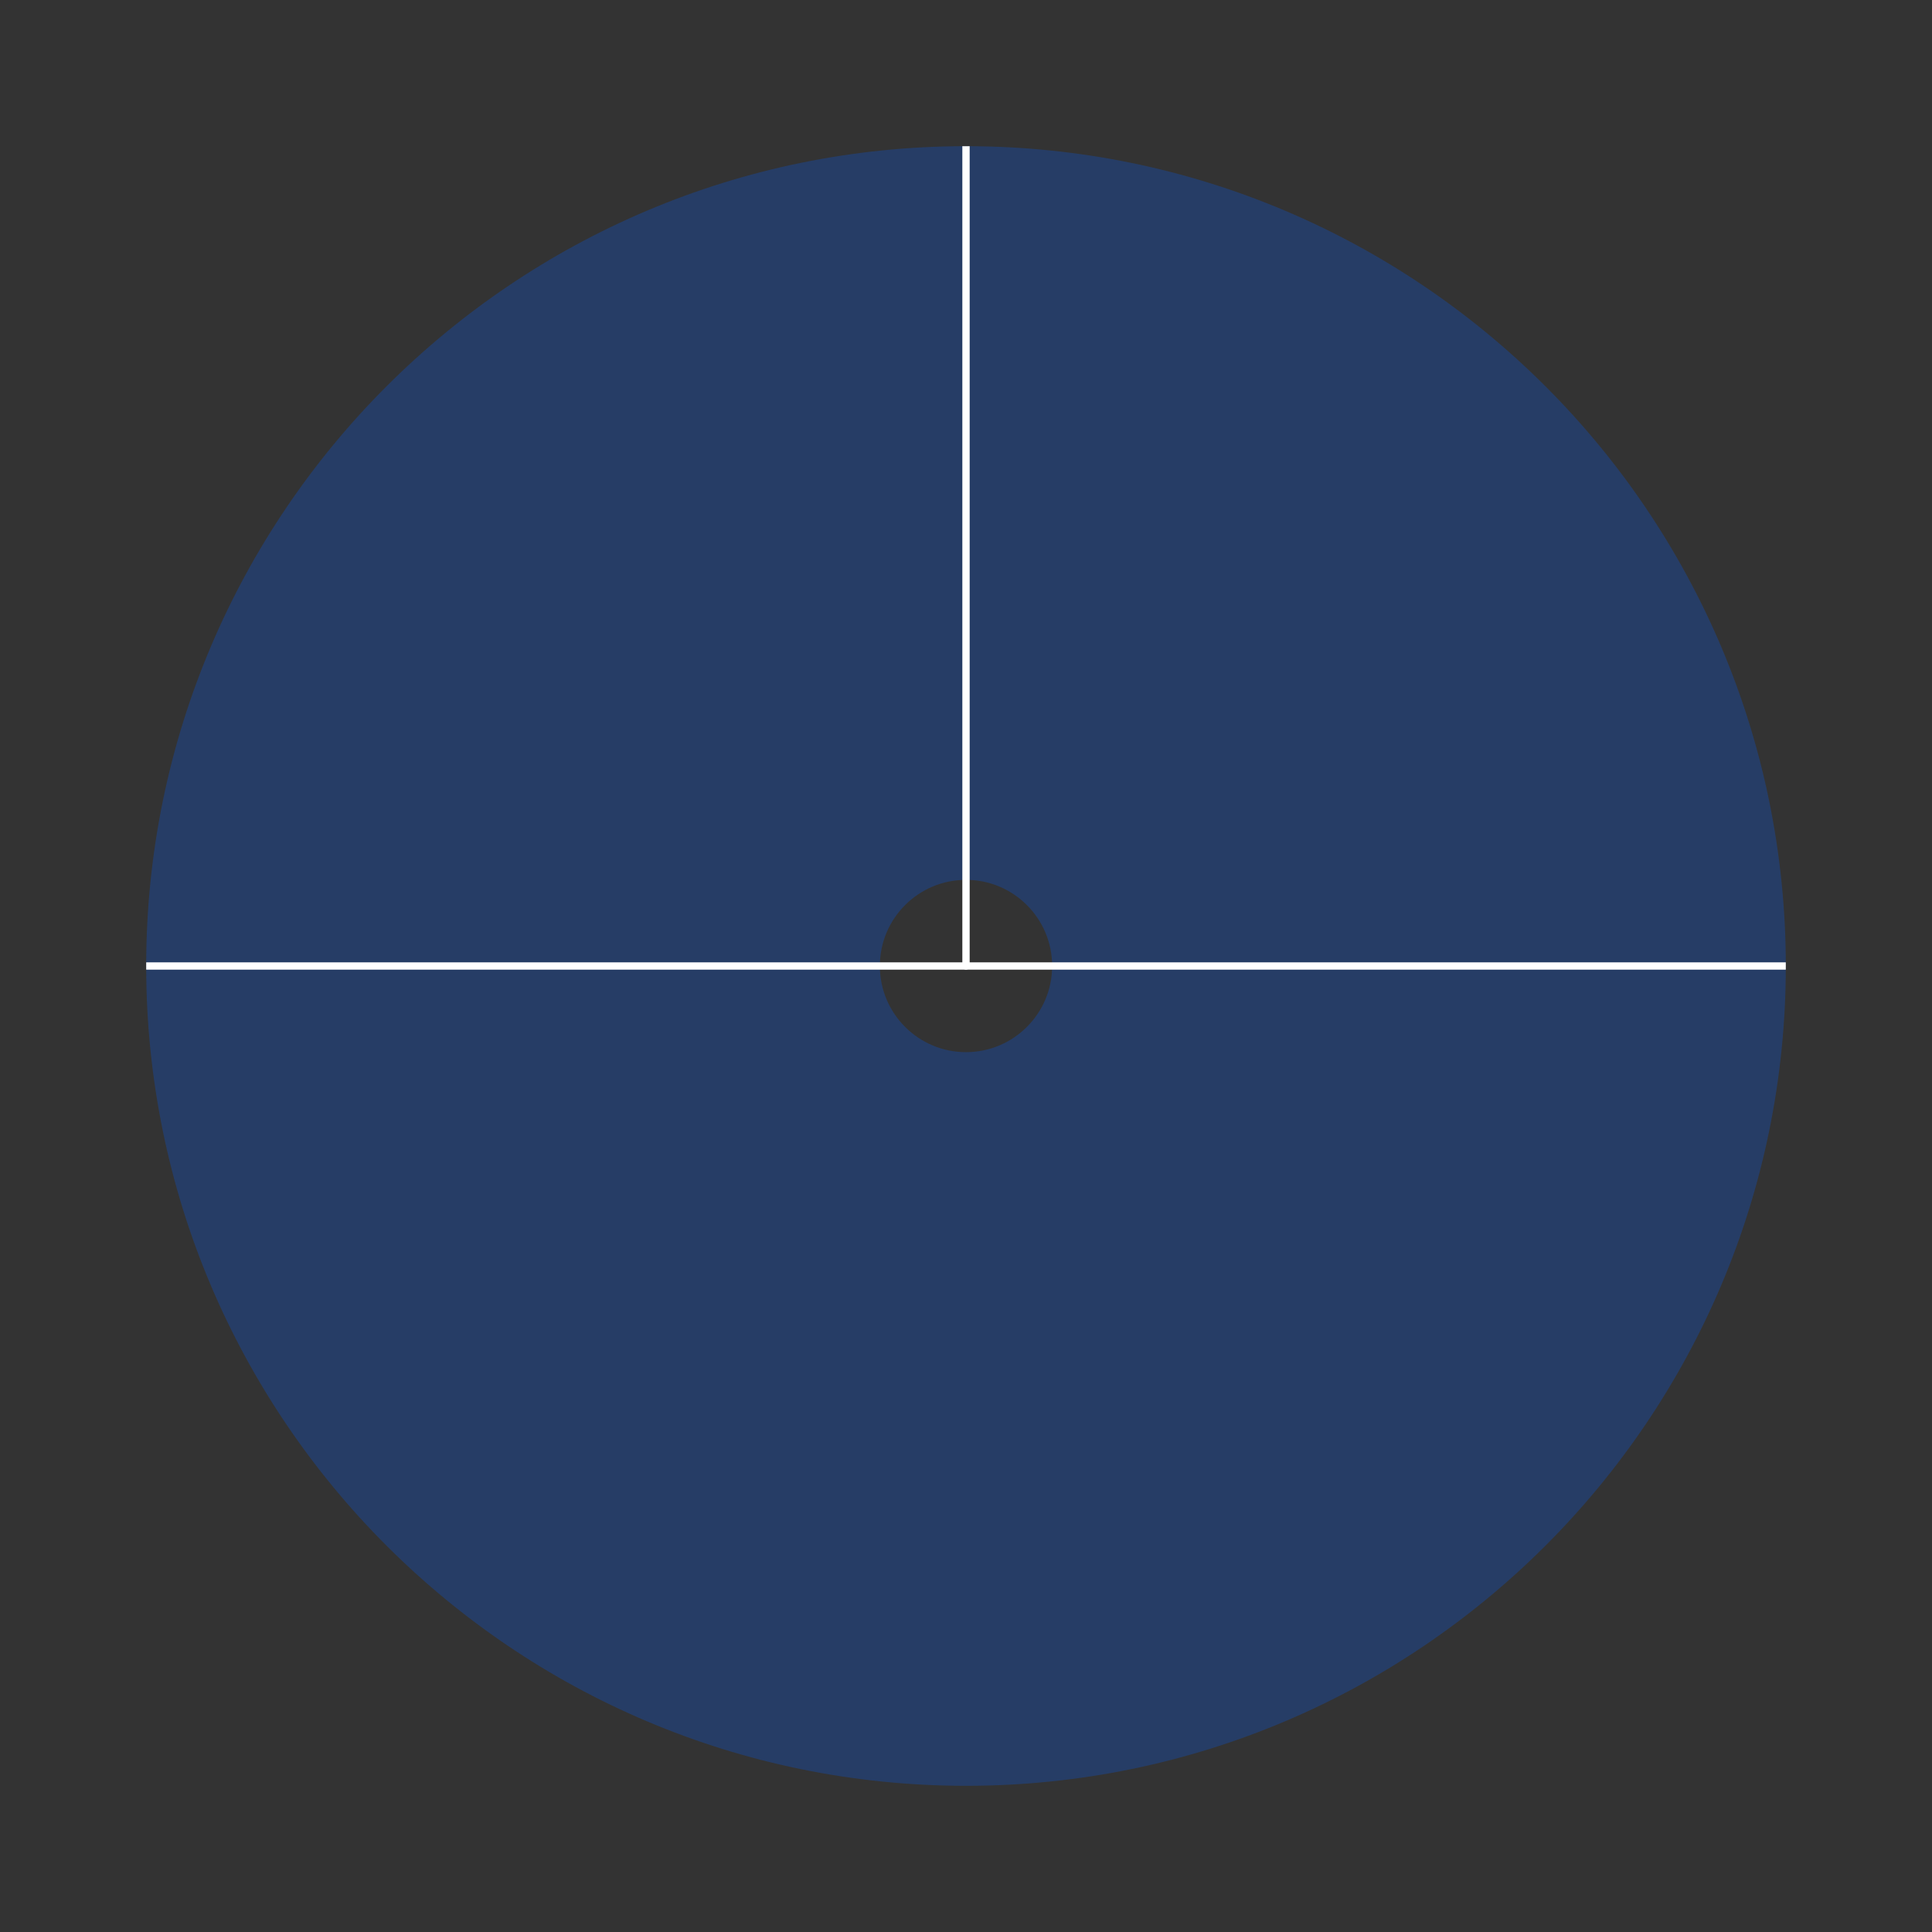 <!DOCTYPE svg PUBLIC "-//W3C//DTD SVG 1.1//EN" "http://www.w3.org/Graphics/SVG/1.1/DTD/svg11.dtd"><svg contentScriptType="application/ecmascript" xmlns:serif="http://www.serif.com/" width="1054px" xmlns:xlink="http://www.w3.org/1999/xlink" zoomAndPan="magnify" style="fill-rule:evenodd;clip-rule:evenodd;stroke-linecap:round;stroke-linejoin:round;stroke-miterlimit:1.5;" contentStyleType="text/css" height="1054px" preserveAspectRatio="xMidYMid meet" xmlns="http://www.w3.org/2000/svg" xml:space="preserve" version="1.1"><rect width="100%" height="100%" fill="#333333" stroke="none"/><path id="_10-" d="M527,79.756C773.841,79.756 974.244,280.159 974.244,527C974.244,773.841 773.841,974.244 527,974.244C280.159,974.244 79.756,773.841 79.756,527C79.756,280.159 280.159,79.756 527,79.756ZM527,480C552.94,480 574,501.06 574,527C574,552.94 552.94,574 527,574C501.06,574 480,552.94 480,527C480,501.06 501.06,480 527,480Z" style="fill:rgb(0,95,255);fill-opacity:0.25;" serif:id="10&quot;"/><clipPath id="_clip1"><path d="M527,79.756C773.841,79.756 974.244,280.159 974.244,527C974.244,773.841 773.841,974.244 527,974.244C280.159,974.244 79.756,773.841 79.756,527C79.756,280.159 280.159,79.756 527,79.756ZM527,480C552.94,480 574,501.06 574,527C574,552.94 552.94,574 527,574C501.06,574 480,552.94 480,527C480,501.06 501.06,480 527,480Z" id="_10-1" serif:id="10&quot;"/></clipPath><g clip-path="url(#_clip1)"><path style="fill:none;stroke:white;stroke-width:4px;" d="M-0.244,527L1054.24,527"/><path style="fill:none;stroke:white;stroke-width:4px;" d="M527,-0.244L527,527"/></g></svg>